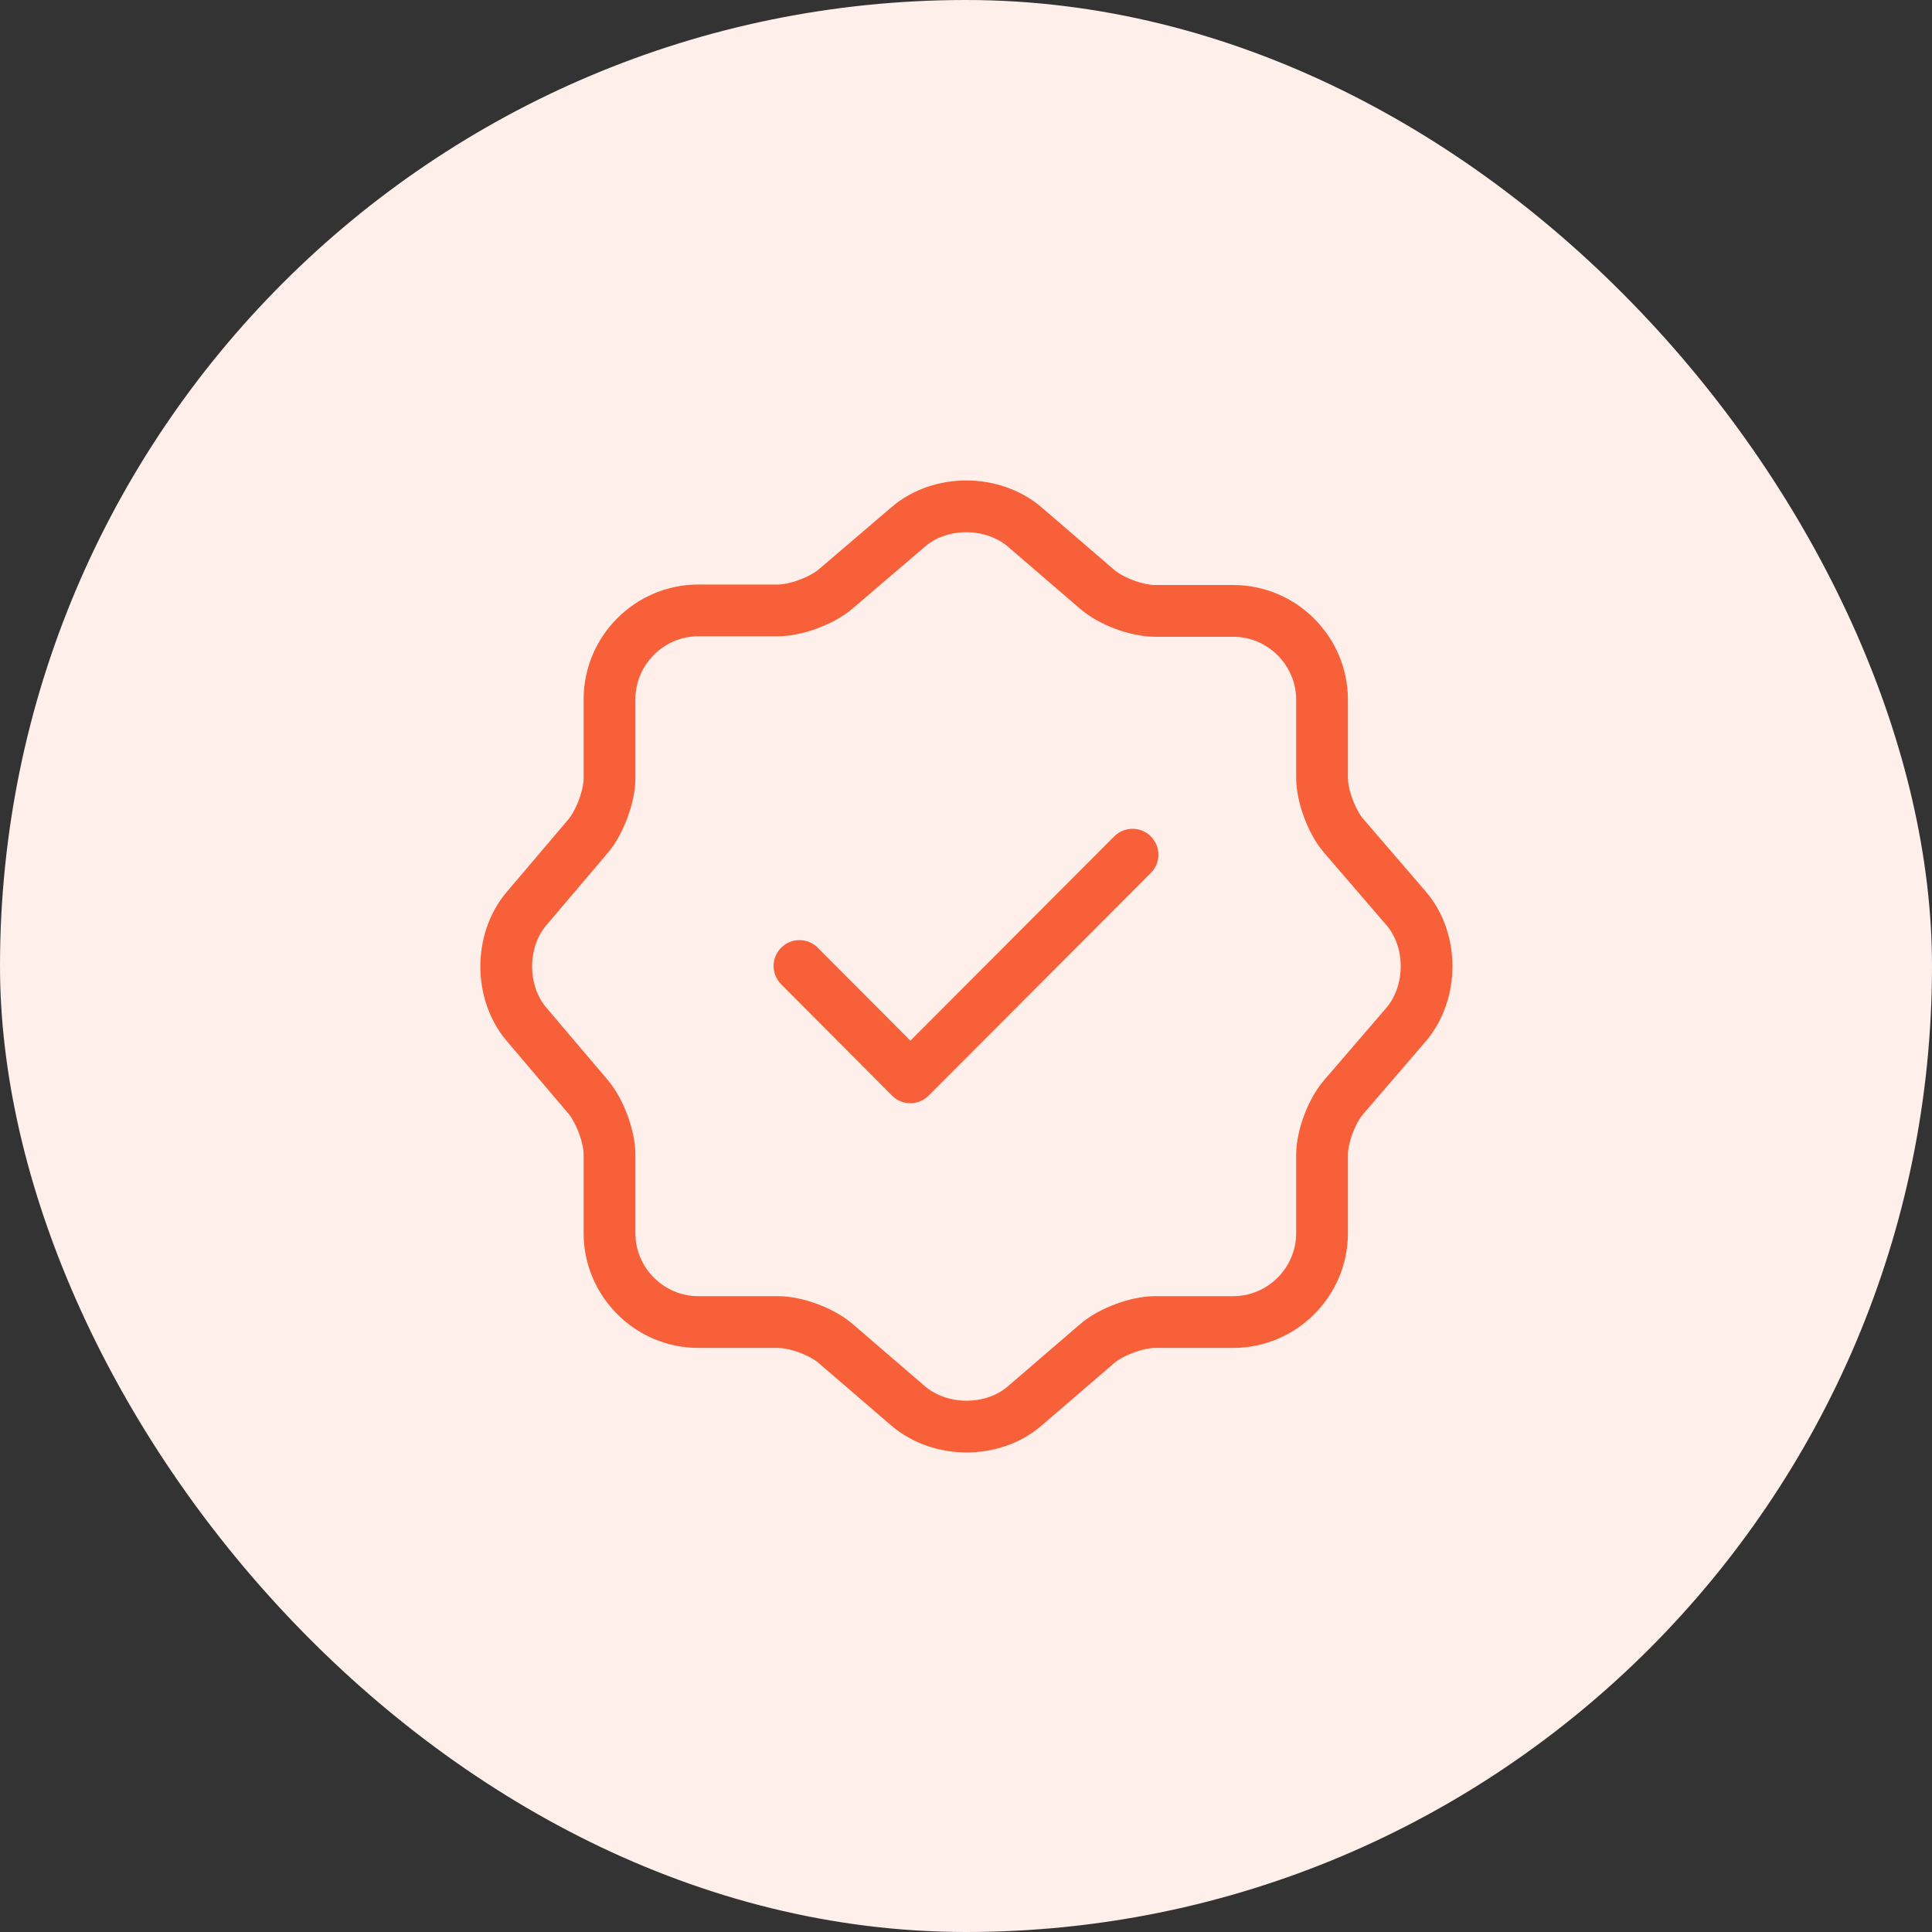 <svg width="56" height="56" viewBox="0 0 56 56" fill="none" xmlns="http://www.w3.org/2000/svg">
<rect x="0" y="0" width="56" height="56" fill="#333333" stroke="none"/>
<rect width="56" height="56" rx="28" fill="#FEEFEB"/>
<path d="M23.173 28L26.387 31.227L32.827 24.773" stroke="#F76039" stroke-width="1.5" stroke-linecap="round" stroke-linejoin="round"/>
<path d="M26.333 15.267C27.253 14.48 28.76 14.48 29.693 15.267L31.8 17.08C32.2 17.427 32.947 17.707 33.48 17.707H35.747C37.16 17.707 38.32 18.867 38.32 20.28V22.547C38.32 23.067 38.6 23.827 38.947 24.227L40.76 26.333C41.547 27.253 41.547 28.76 40.76 29.693L38.947 31.8C38.6 32.2 38.32 32.947 38.32 33.48V35.747C38.32 37.16 37.16 38.32 35.747 38.32H33.48C32.96 38.32 32.2 38.6 31.8 38.947L29.693 40.76C28.773 41.547 27.267 41.547 26.333 40.76L24.227 38.947C23.827 38.6 23.08 38.32 22.547 38.32H20.24C18.827 38.32 17.667 37.16 17.667 35.747V33.467C17.667 32.947 17.387 32.2 17.053 31.8L15.253 29.68C14.48 28.76 14.48 27.267 15.253 26.347L17.053 24.227C17.387 23.827 17.667 23.08 17.667 22.56V20.267C17.667 18.853 18.827 17.693 20.24 17.693H22.547C23.067 17.693 23.827 17.413 24.227 17.067L26.333 15.267Z" stroke="#F76039" stroke-width="1.5" stroke-linecap="round" stroke-linejoin="round"/>
</svg>
